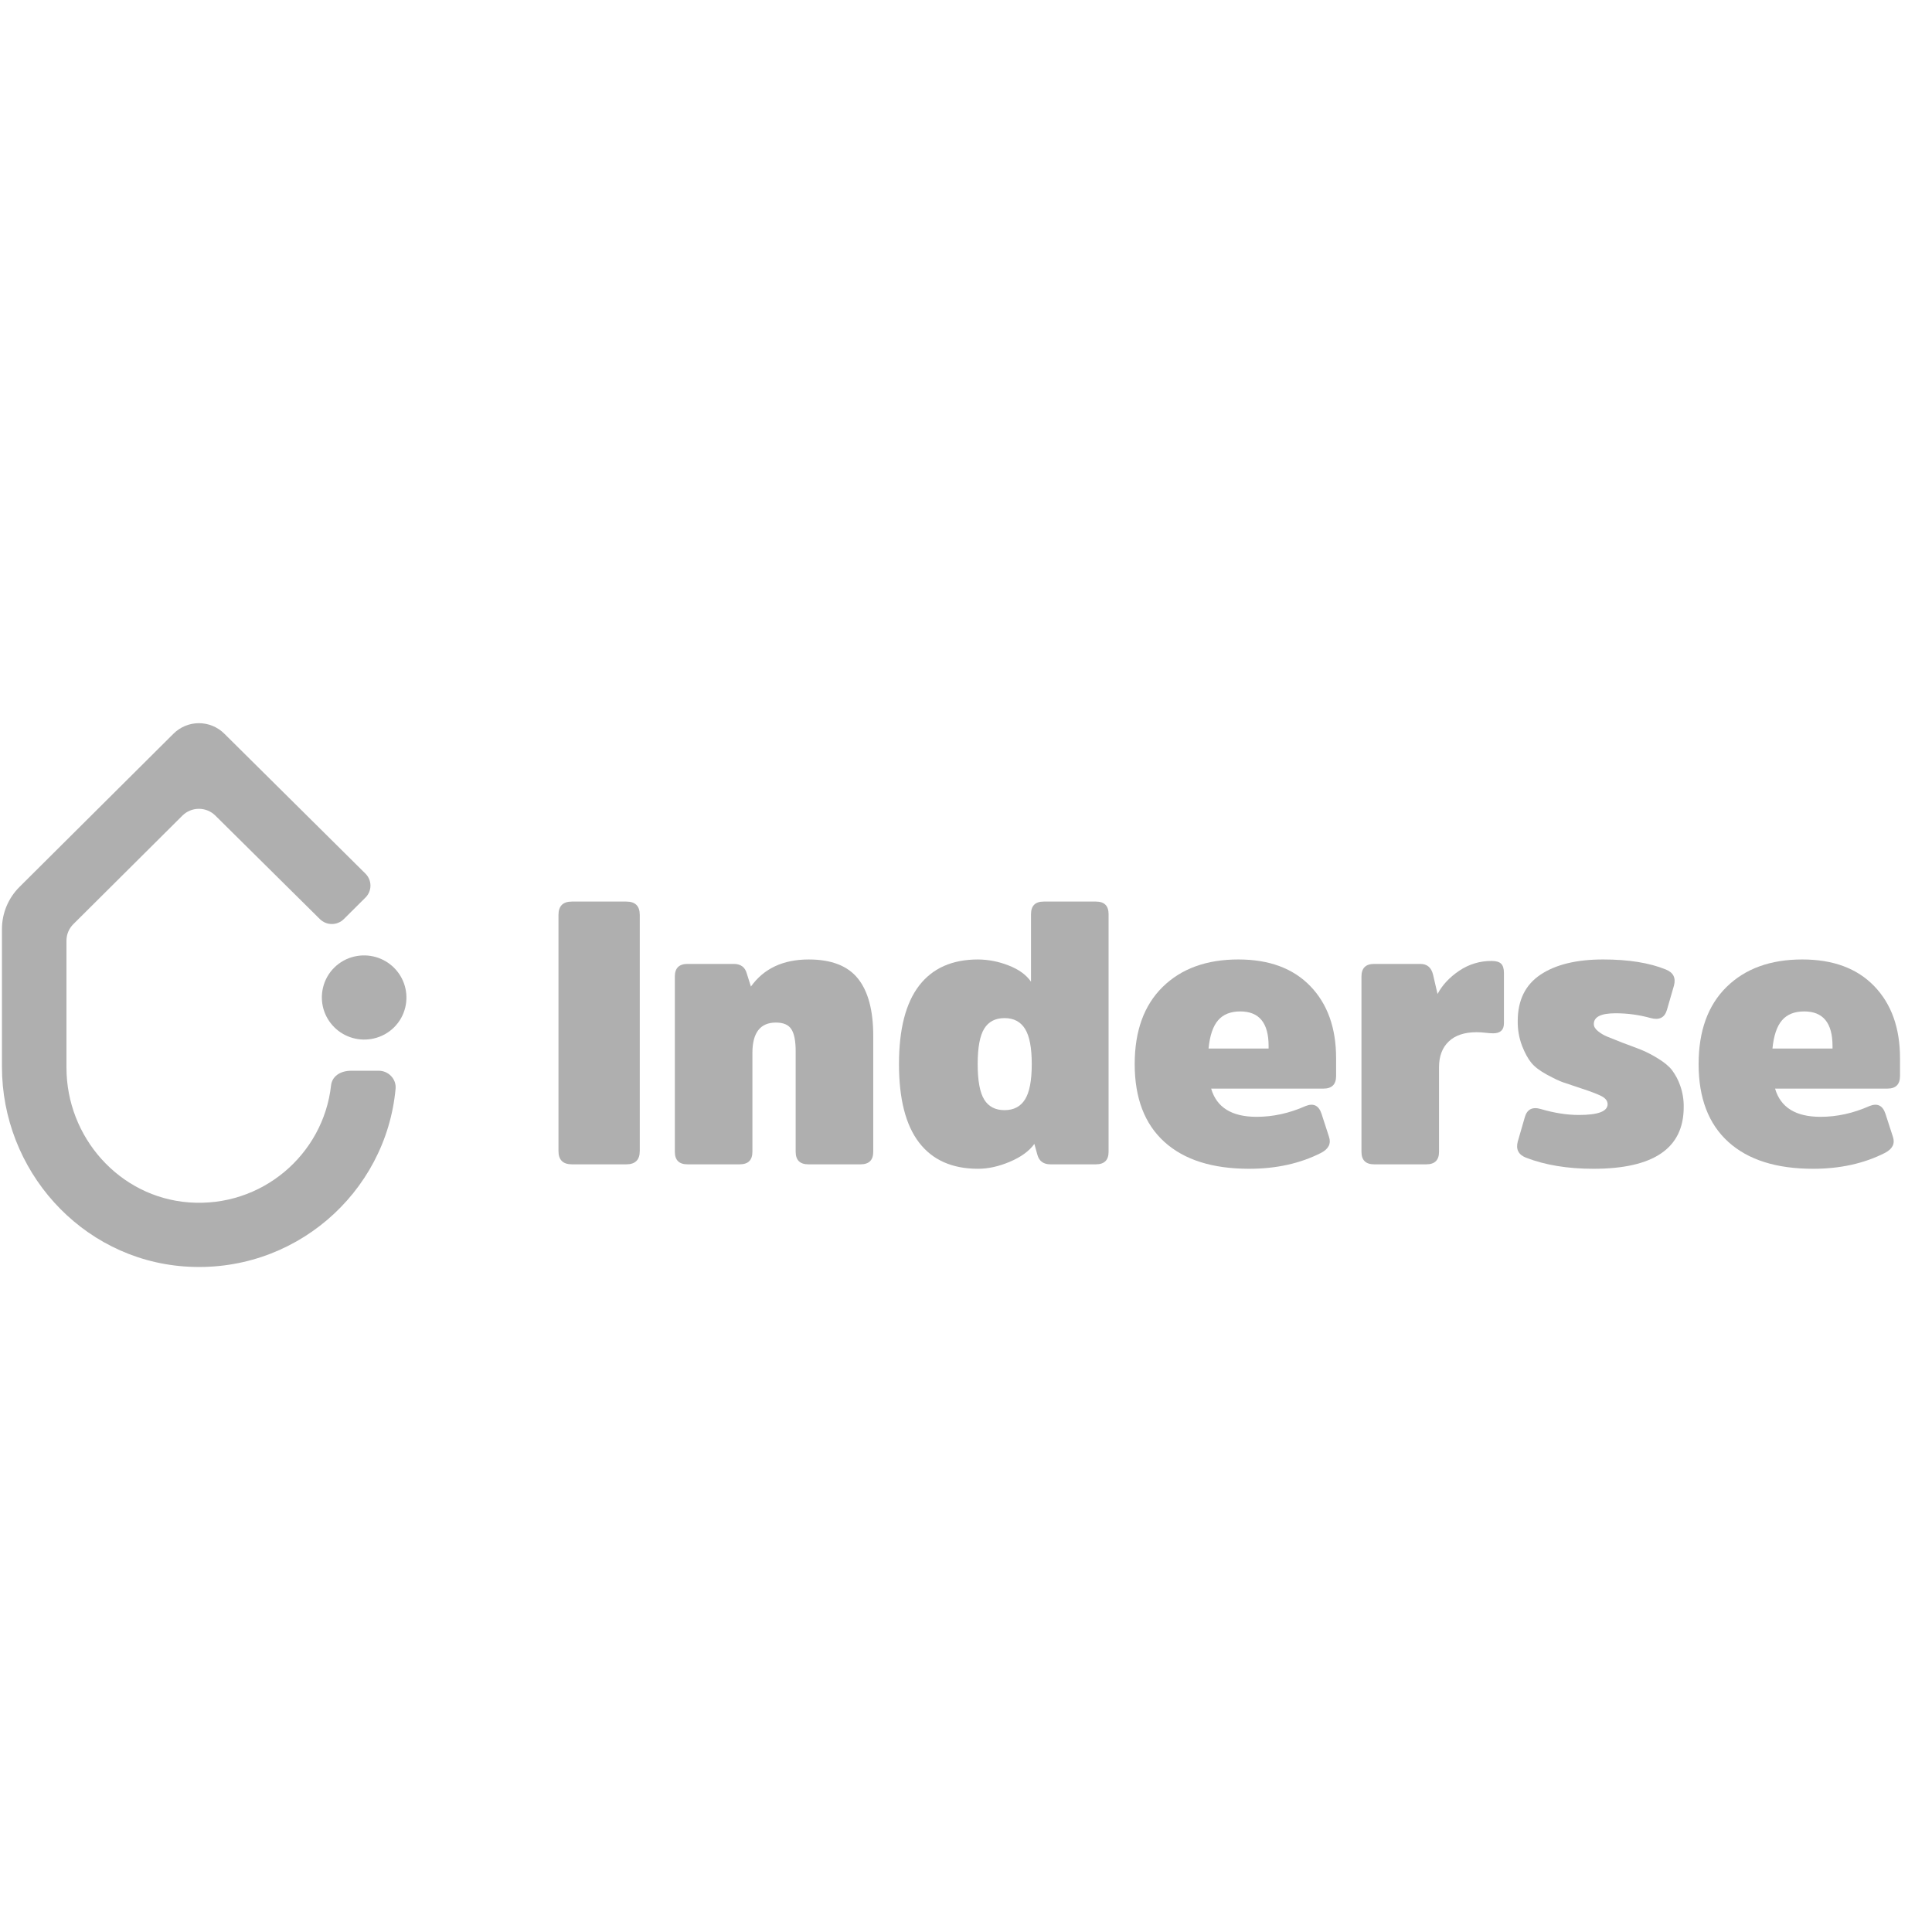 <svg width="284" height="284" viewBox="0 0 284 284" fill="none" xmlns="http://www.w3.org/2000/svg">
<g clip-path="url(#clip0)">
<path d="M27.761 176.749C17.523 175.974 9.771 167.163 9.771 156.945V138.265C9.772 137.361 10.133 136.494 10.775 135.854L26.814 119.893C27.456 119.255 28.326 118.896 29.233 118.894C30.14 118.893 31.011 119.25 31.654 119.887L47.022 135.106C47.49 135.57 48.124 135.83 48.784 135.829C49.445 135.828 50.078 135.567 50.545 135.102L53.726 131.937C53.958 131.706 54.142 131.432 54.267 131.13C54.392 130.829 54.457 130.506 54.456 130.18C54.456 129.853 54.391 129.53 54.265 129.229C54.139 128.928 53.955 128.654 53.723 128.424L32.962 107.838C31.972 106.857 30.631 106.306 29.233 106.307C27.836 106.309 26.496 106.862 25.508 107.845L2.866 130.375C1.214 132.019 0.286 134.249 0.286 136.574V156.811C0.286 171.988 11.833 185.02 27.043 186.161C43.122 187.367 56.734 175.435 58.15 160.045C58.281 158.615 57.106 157.395 55.663 157.395H51.66C49.882 157.395 48.804 158.311 48.666 159.546C47.533 169.726 38.457 177.558 27.761 176.749" fill="#AFAFAF"/>
<path d="M47.474 145.214C47.234 146.24 47.261 147.309 47.551 148.321C47.842 149.333 48.387 150.255 49.136 151C49.884 151.744 50.81 152.287 51.828 152.576C52.845 152.865 53.919 152.892 54.95 152.653C56.08 152.396 57.114 151.827 57.933 151.012C58.752 150.197 59.324 149.168 59.583 148.044C59.823 147.018 59.796 145.949 59.505 144.937C59.214 143.924 58.669 143.002 57.921 142.258C57.173 141.514 56.246 140.971 55.229 140.682C54.212 140.392 53.137 140.366 52.107 140.604C50.977 140.862 49.943 141.431 49.124 142.246C48.304 143.062 47.733 144.09 47.474 145.214" fill="#AFAFAF"/>
<path d="M82.094 169.19V134.493C82.094 133.184 82.751 132.529 84.067 132.529H92.072C93.387 132.529 94.044 133.183 94.045 134.493V169.19C94.045 170.5 93.387 171.154 92.072 171.154H84.067C82.751 171.154 82.093 170.499 82.094 169.19" fill="#AFAFAF"/>
<path d="M128.366 152.278V169.299C128.366 170.536 127.745 171.154 126.502 171.154H118.826C117.583 171.154 116.962 170.535 116.962 169.299V154.514C116.962 153.023 116.752 151.951 116.332 151.296C115.912 150.641 115.153 150.313 114.057 150.314C111.754 150.314 110.603 151.805 110.602 154.787V169.299C110.602 170.536 109.981 171.154 108.738 171.154H101.063C99.82 171.154 99.199 170.535 99.199 169.299V143.549C99.199 142.313 99.82 141.695 101.063 141.694H107.861C108.884 141.694 109.524 142.167 109.78 143.113L110.383 145.022C112.283 142.368 115.116 141.04 118.881 141.04C122.207 141.04 124.62 141.976 126.118 143.849C127.617 145.722 128.366 148.532 128.366 152.278" fill="#AFAFAF"/>
<path d="M152.489 169.736L152.051 168.153C151.283 169.208 150.086 170.081 148.459 170.771C146.833 171.462 145.27 171.808 143.772 171.808C139.97 171.808 137.082 170.526 135.109 167.962C133.136 165.398 132.149 161.552 132.149 156.423C132.149 151.295 133.136 147.449 135.109 144.885C137.082 142.321 139.97 141.039 143.772 141.04C145.303 141.053 146.818 141.349 148.24 141.913C149.756 142.495 150.862 143.295 151.557 144.313V134.384C151.557 133.148 152.178 132.529 153.421 132.529H161.097C162.338 132.529 162.959 133.147 162.96 134.384V169.299C162.96 170.537 162.339 171.155 161.097 171.154H154.408C153.384 171.154 152.745 170.681 152.489 169.736L152.489 169.736ZM150.679 161.607C151.337 160.553 151.666 158.825 151.666 156.424C151.666 154.024 151.337 152.296 150.679 151.241C150.022 150.187 149.017 149.659 147.664 149.659C146.312 149.658 145.316 150.177 144.676 151.214C144.036 152.251 143.717 153.987 143.717 156.424C143.718 158.861 144.037 160.597 144.676 161.634C145.315 162.671 146.311 163.189 147.665 163.189C149.016 163.189 150.021 162.662 150.68 161.607" fill="#AFAFAF"/>
<path d="M184.726 164.171C187.139 164.171 189.533 163.643 191.909 162.589C193.078 162.116 193.864 162.498 194.266 163.734L195.363 167.117C195.691 168.099 195.308 168.881 194.212 169.462C191.141 171.027 187.614 171.809 183.63 171.809C178.22 171.809 174.062 170.49 171.157 167.853C168.252 165.216 166.799 161.406 166.798 156.424C166.798 151.55 168.169 147.768 170.911 145.076C173.652 142.385 177.362 141.039 182.04 141.039C186.572 141.039 190.099 142.349 192.622 144.967C195.144 147.586 196.405 151.114 196.405 155.551V158.169C196.405 159.407 195.783 160.025 194.541 160.024H178.037C178.842 162.79 181.071 164.172 184.726 164.171V164.171ZM182.314 148.677C180.889 148.677 179.802 149.113 179.052 149.987C178.303 150.86 177.837 152.242 177.655 154.133H186.482V153.751C186.482 150.368 185.093 148.677 182.315 148.677" fill="#AFAFAF"/>
<path d="M201.995 141.694H208.794C209.781 141.694 210.402 142.222 210.658 143.276L211.315 146.113C212.009 144.804 213.069 143.667 214.495 142.703C215.899 141.747 217.564 141.242 219.265 141.258C219.923 141.258 220.389 141.394 220.664 141.667C220.938 141.94 221.075 142.385 221.075 143.003V150.423C221.075 151.405 220.545 151.896 219.484 151.896C219.108 151.888 218.733 151.86 218.36 151.814C217.933 151.763 217.503 151.736 217.072 151.732C215.281 151.732 213.911 152.187 212.96 153.096C212.01 154.005 211.535 155.26 211.535 156.861V169.299C211.535 170.536 210.914 171.154 209.671 171.154H201.995C200.753 171.154 200.132 170.535 200.132 169.299V143.549C200.132 142.313 200.753 141.695 201.995 141.694" fill="#AFAFAF"/>
<path d="M247.501 162.752C247.501 168.79 243.078 171.809 234.233 171.809C230.431 171.809 227.123 171.263 224.309 170.173C223.213 169.736 222.811 168.953 223.103 167.826L224.145 164.225C224.474 163.062 225.26 162.662 226.502 163.026C228.476 163.607 230.34 163.898 232.095 163.898C234.908 163.898 236.315 163.371 236.315 162.316C236.315 161.844 236.023 161.453 235.439 161.143C234.854 160.835 233.831 160.444 232.368 159.97C231.163 159.57 230.295 159.279 229.765 159.097C229.234 158.915 228.448 158.542 227.407 157.979C226.366 157.415 225.599 156.833 225.105 156.233C224.611 155.634 224.154 154.797 223.734 153.723C223.298 152.564 223.084 151.333 223.103 150.095C223.103 147.04 224.218 144.767 226.448 143.276C228.678 141.785 231.748 141.039 235.659 141.039C239.386 141.039 242.457 141.53 244.869 142.512C245.965 142.948 246.367 143.73 246.075 144.858L245.034 148.459C244.704 149.587 243.918 149.987 242.675 149.659C240.98 149.185 239.228 148.946 237.467 148.95C235.347 148.95 234.287 149.477 234.288 150.532C234.288 150.896 234.488 151.241 234.89 151.569C235.288 151.894 235.732 152.161 236.206 152.36C236.681 152.56 237.43 152.86 238.455 153.26C239.733 153.733 240.693 154.096 241.332 154.351C242.15 154.697 242.938 155.108 243.69 155.578C244.622 156.143 245.317 156.716 245.773 157.297C246.288 157.987 246.694 158.75 246.979 159.562C247.343 160.586 247.52 161.666 247.501 162.752" fill="#AFAFAF"/>
<path d="M267.621 164.171C270.033 164.171 272.427 163.643 274.803 162.589C275.973 162.116 276.758 162.498 277.161 163.734L278.257 167.117C278.586 168.099 278.202 168.881 277.106 169.462C274.036 171.027 270.508 171.809 266.524 171.809C261.114 171.809 256.957 170.49 254.052 167.853C251.147 165.216 249.694 161.406 249.693 156.424C249.693 151.55 251.063 147.768 253.805 145.076C256.546 142.385 260.256 141.039 264.934 141.039C269.466 141.039 272.993 142.349 275.515 144.967C278.037 147.586 279.298 151.114 279.298 155.551V158.169C279.298 159.407 278.677 160.025 277.435 160.024H260.932C261.736 162.79 263.966 164.172 267.621 164.171V164.171ZM265.209 148.677C263.783 148.677 262.696 149.113 261.946 149.987C261.197 150.86 260.731 152.242 260.549 154.133H269.376V153.751C269.376 150.368 267.987 148.677 265.21 148.677" fill="#AFAFAF"/>
</g>
<defs>
<clipPath id="clip0">
<rect width="283" height="87.595" fill="white" transform="translate(0 103)"/>
</clipPath>
</defs>
</svg>
